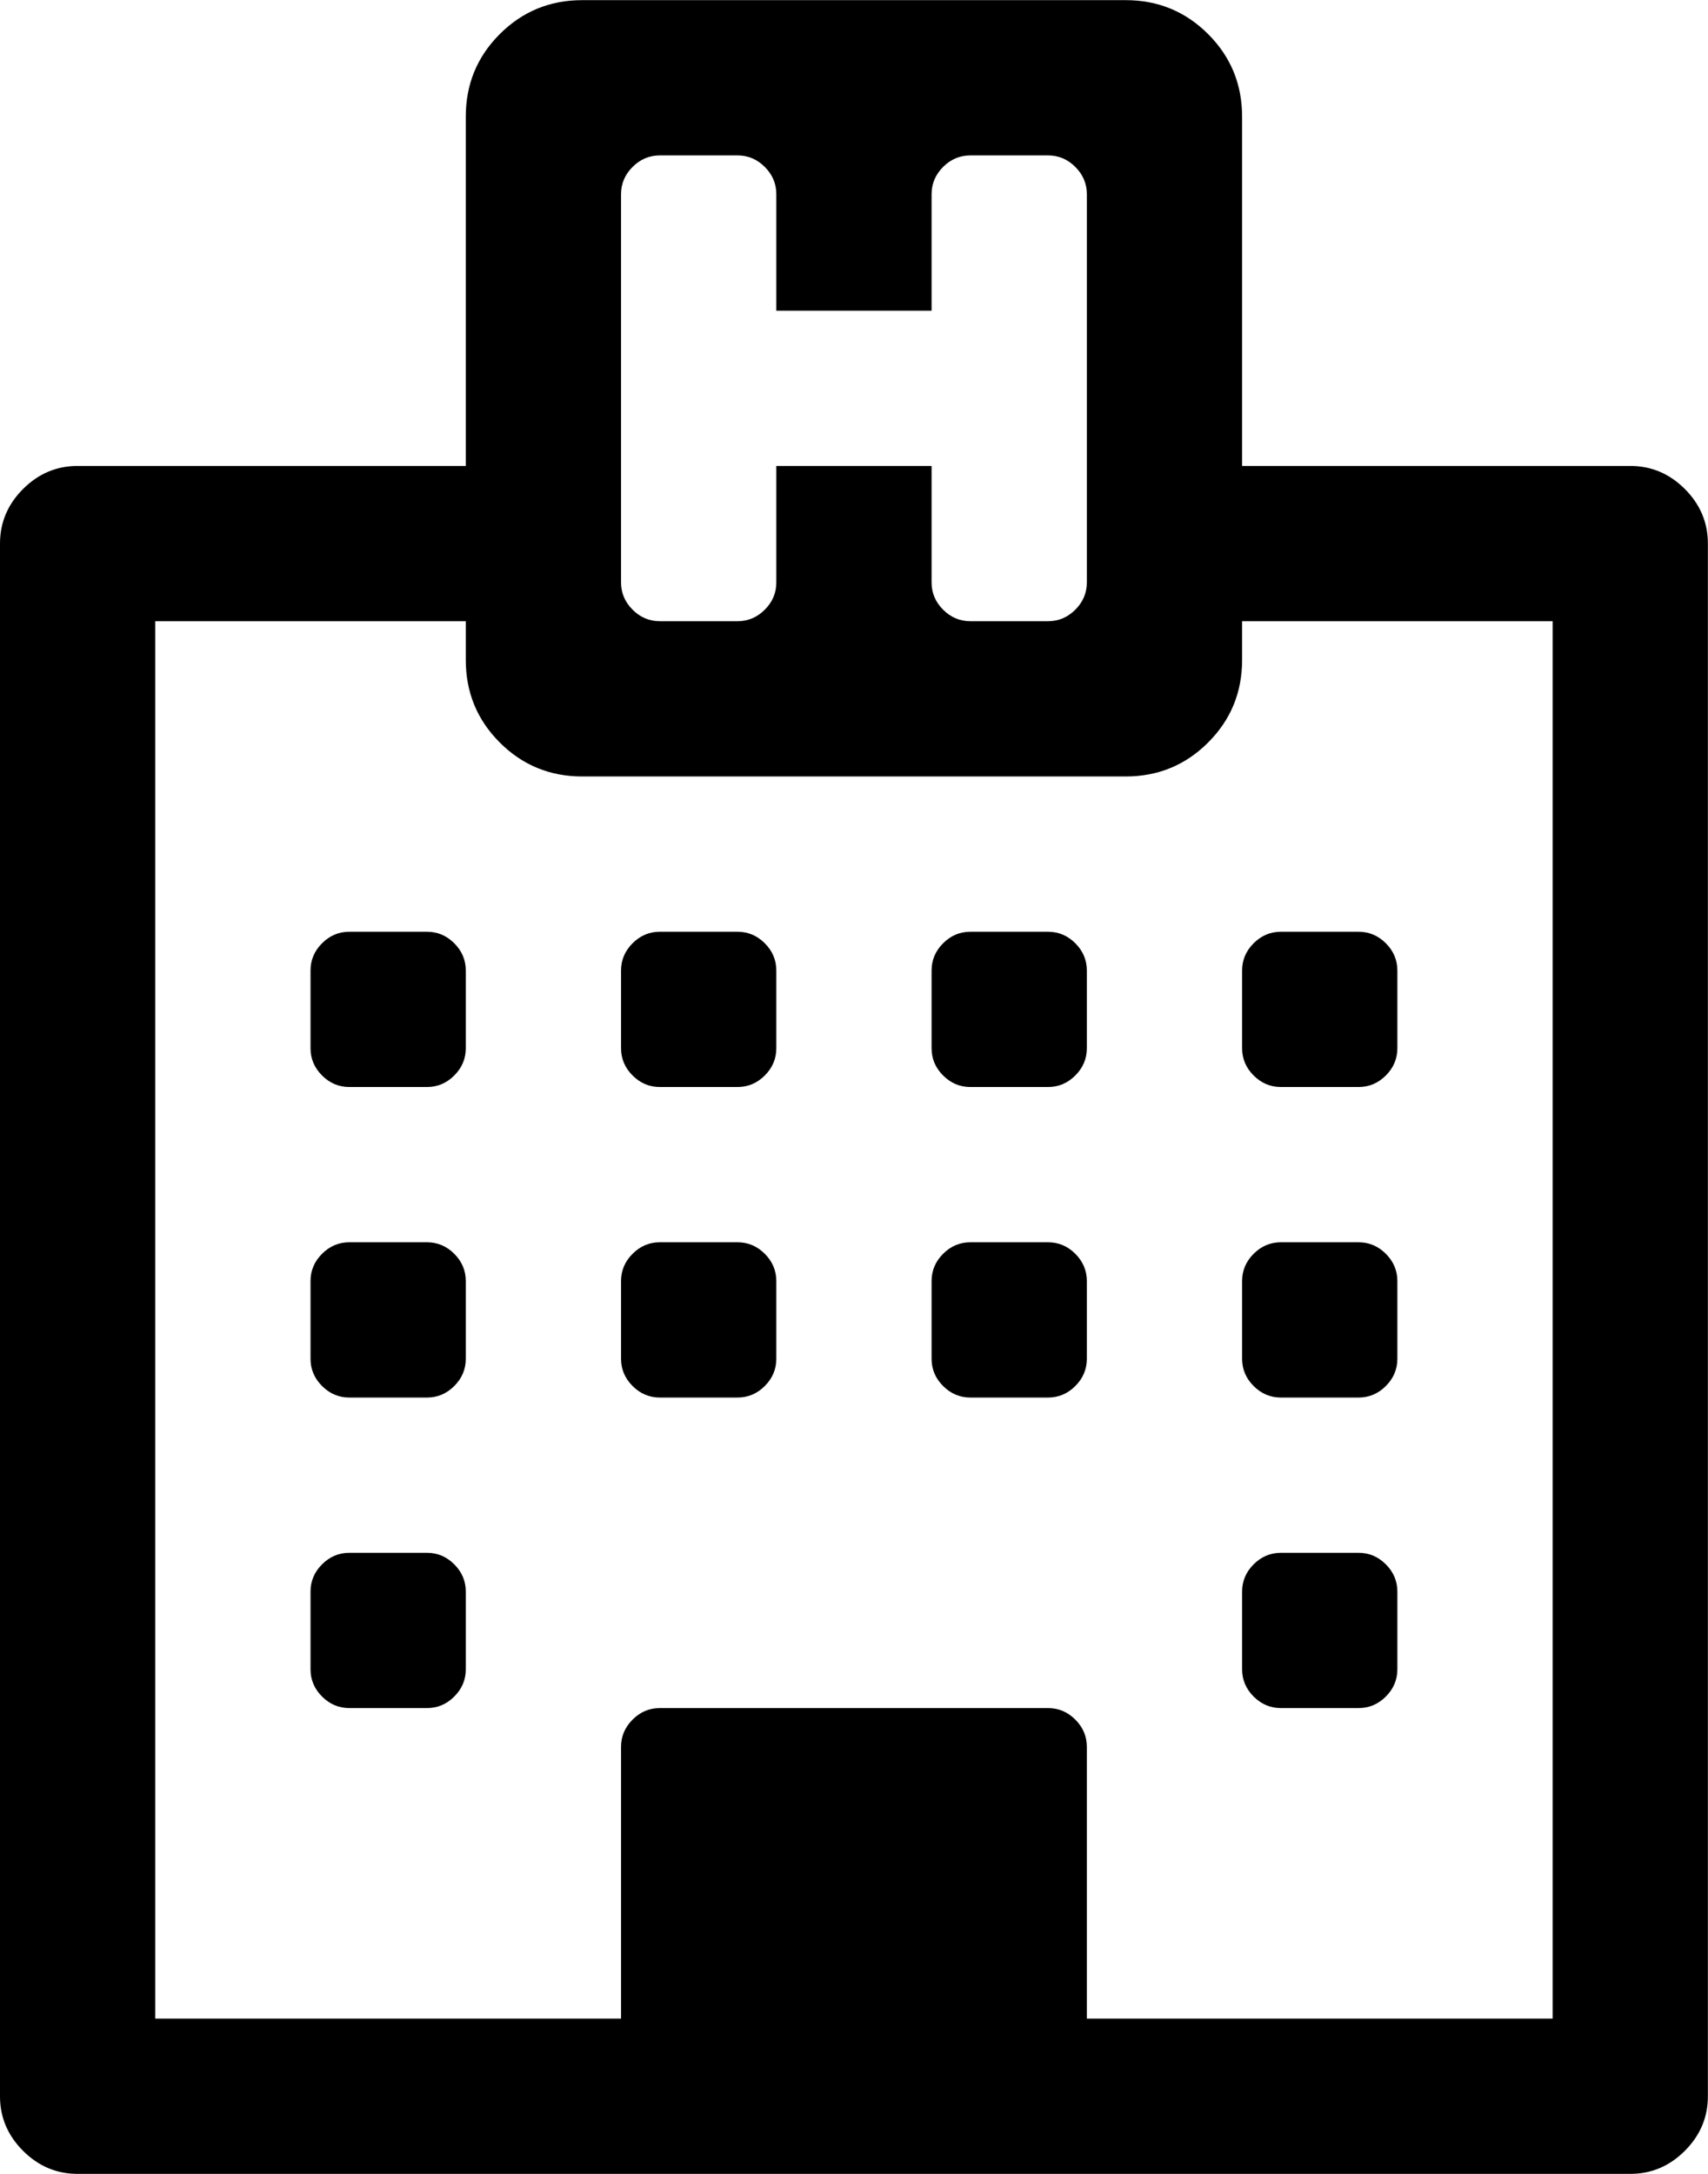 <svg height="1000" width="785.714" xmlns="http://www.w3.org/2000/svg"><path d="M0 964.288v-714.24q0 -14.508 10.602 -25.11t25.11 -10.602h178.56v-160.704q0 -22.32 15.624 -37.944t37.944 -15.624h249.984q22.32 0 37.944 15.624t15.624 37.944v160.704h178.56q14.508 0 25.11 10.602t10.602 25.11v714.24q0 14.508 -10.602 25.11t-25.11 10.602h-714.24q-14.508 0 -25.11 -10.602t-10.602 -25.11zm71.424 -35.712h214.272v-124.992q0 -7.254 5.301 -12.555t12.555 -5.301h178.56q7.254 0 12.555 5.301t5.301 12.555v124.992h214.272v-642.816h-142.848v17.856q0 22.32 -15.624 37.944t-37.944 15.624h-249.984q-22.32 0 -37.944 -15.624t-15.624 -37.944v-17.856h-142.848v642.816zm71.424 -160.704v-35.712q0 -7.254 5.301 -12.555t12.555 -5.301h35.712q7.254 0 12.555 5.301t5.301 12.555v35.712q0 7.254 -5.301 12.555t-12.555 5.301h-35.712q-7.254 0 -12.555 -5.301t-5.301 -12.555zm0 -142.848v-35.712q0 -7.254 5.301 -12.555t12.555 -5.301h35.712q7.254 0 12.555 5.301t5.301 12.555v35.712q0 7.254 -5.301 12.555t-12.555 5.301h-35.712q-7.254 0 -12.555 -5.301t-5.301 -12.555zm0 -142.848v-35.712q0 -7.254 5.301 -12.555t12.555 -5.301h35.712q7.254 0 12.555 5.301t5.301 12.555v35.712q0 7.254 -5.301 12.555t-12.555 5.301h-35.712q-7.254 0 -12.555 -5.301t-5.301 -12.555zm142.848 142.848v-35.712q0 -7.254 5.301 -12.555t12.555 -5.301h35.712q7.254 0 12.555 5.301t5.301 12.555v35.712q0 7.254 -5.301 12.555t-12.555 5.301h-35.712q-7.254 0 -12.555 -5.301t-5.301 -12.555zm0 -142.848v-35.712q0 -7.254 5.301 -12.555t12.555 -5.301h35.712q7.254 0 12.555 5.301t5.301 12.555v35.712q0 7.254 -5.301 12.555t-12.555 5.301h-35.712q-7.254 0 -12.555 -5.301t-5.301 -12.555zm0 -214.272q0 7.254 5.301 12.555t12.555 5.301h35.712q7.254 0 12.555 -5.301t5.301 -12.555v-53.568h71.424v53.568q0 7.254 5.301 12.555t12.555 5.301h35.712q7.254 0 12.555 -5.301t5.301 -12.555v-178.56q0 -7.254 -5.301 -12.555t-12.555 -5.301h-35.712q-7.254 0 -12.555 5.301t-5.301 12.555v53.568h-71.424v-53.568q0 -7.254 -5.301 -12.555t-12.555 -5.301h-35.712q-7.254 0 -12.555 5.301t-5.301 12.555v178.56zm142.848 357.12v-35.712q0 -7.254 5.301 -12.555t12.555 -5.301h35.712q7.254 0 12.555 5.301t5.301 12.555v35.712q0 7.254 -5.301 12.555t-12.555 5.301h-35.712q-7.254 0 -12.555 -5.301t-5.301 -12.555zm0 -142.848v-35.712q0 -7.254 5.301 -12.555t12.555 -5.301h35.712q7.254 0 12.555 5.301t5.301 12.555v35.712q0 7.254 -5.301 12.555t-12.555 5.301h-35.712q-7.254 0 -12.555 -5.301t-5.301 -12.555zm142.848 285.696v-35.712q0 -7.254 5.301 -12.555t12.555 -5.301h35.712q7.254 0 12.555 5.301t5.301 12.555v35.712q0 7.254 -5.301 12.555t-12.555 5.301h-35.712q-7.254 0 -12.555 -5.301t-5.301 -12.555zm0 -142.848v-35.712q0 -7.254 5.301 -12.555t12.555 -5.301h35.712q7.254 0 12.555 5.301t5.301 12.555v35.712q0 7.254 -5.301 12.555t-12.555 5.301h-35.712q-7.254 0 -12.555 -5.301t-5.301 -12.555zm0 -142.848v-35.712q0 -7.254 5.301 -12.555t12.555 -5.301h35.712q7.254 0 12.555 5.301t5.301 12.555v35.712q0 7.254 -5.301 12.555t-12.555 5.301h-35.712q-7.254 0 -12.555 -5.301t-5.301 -12.555z"/></svg>